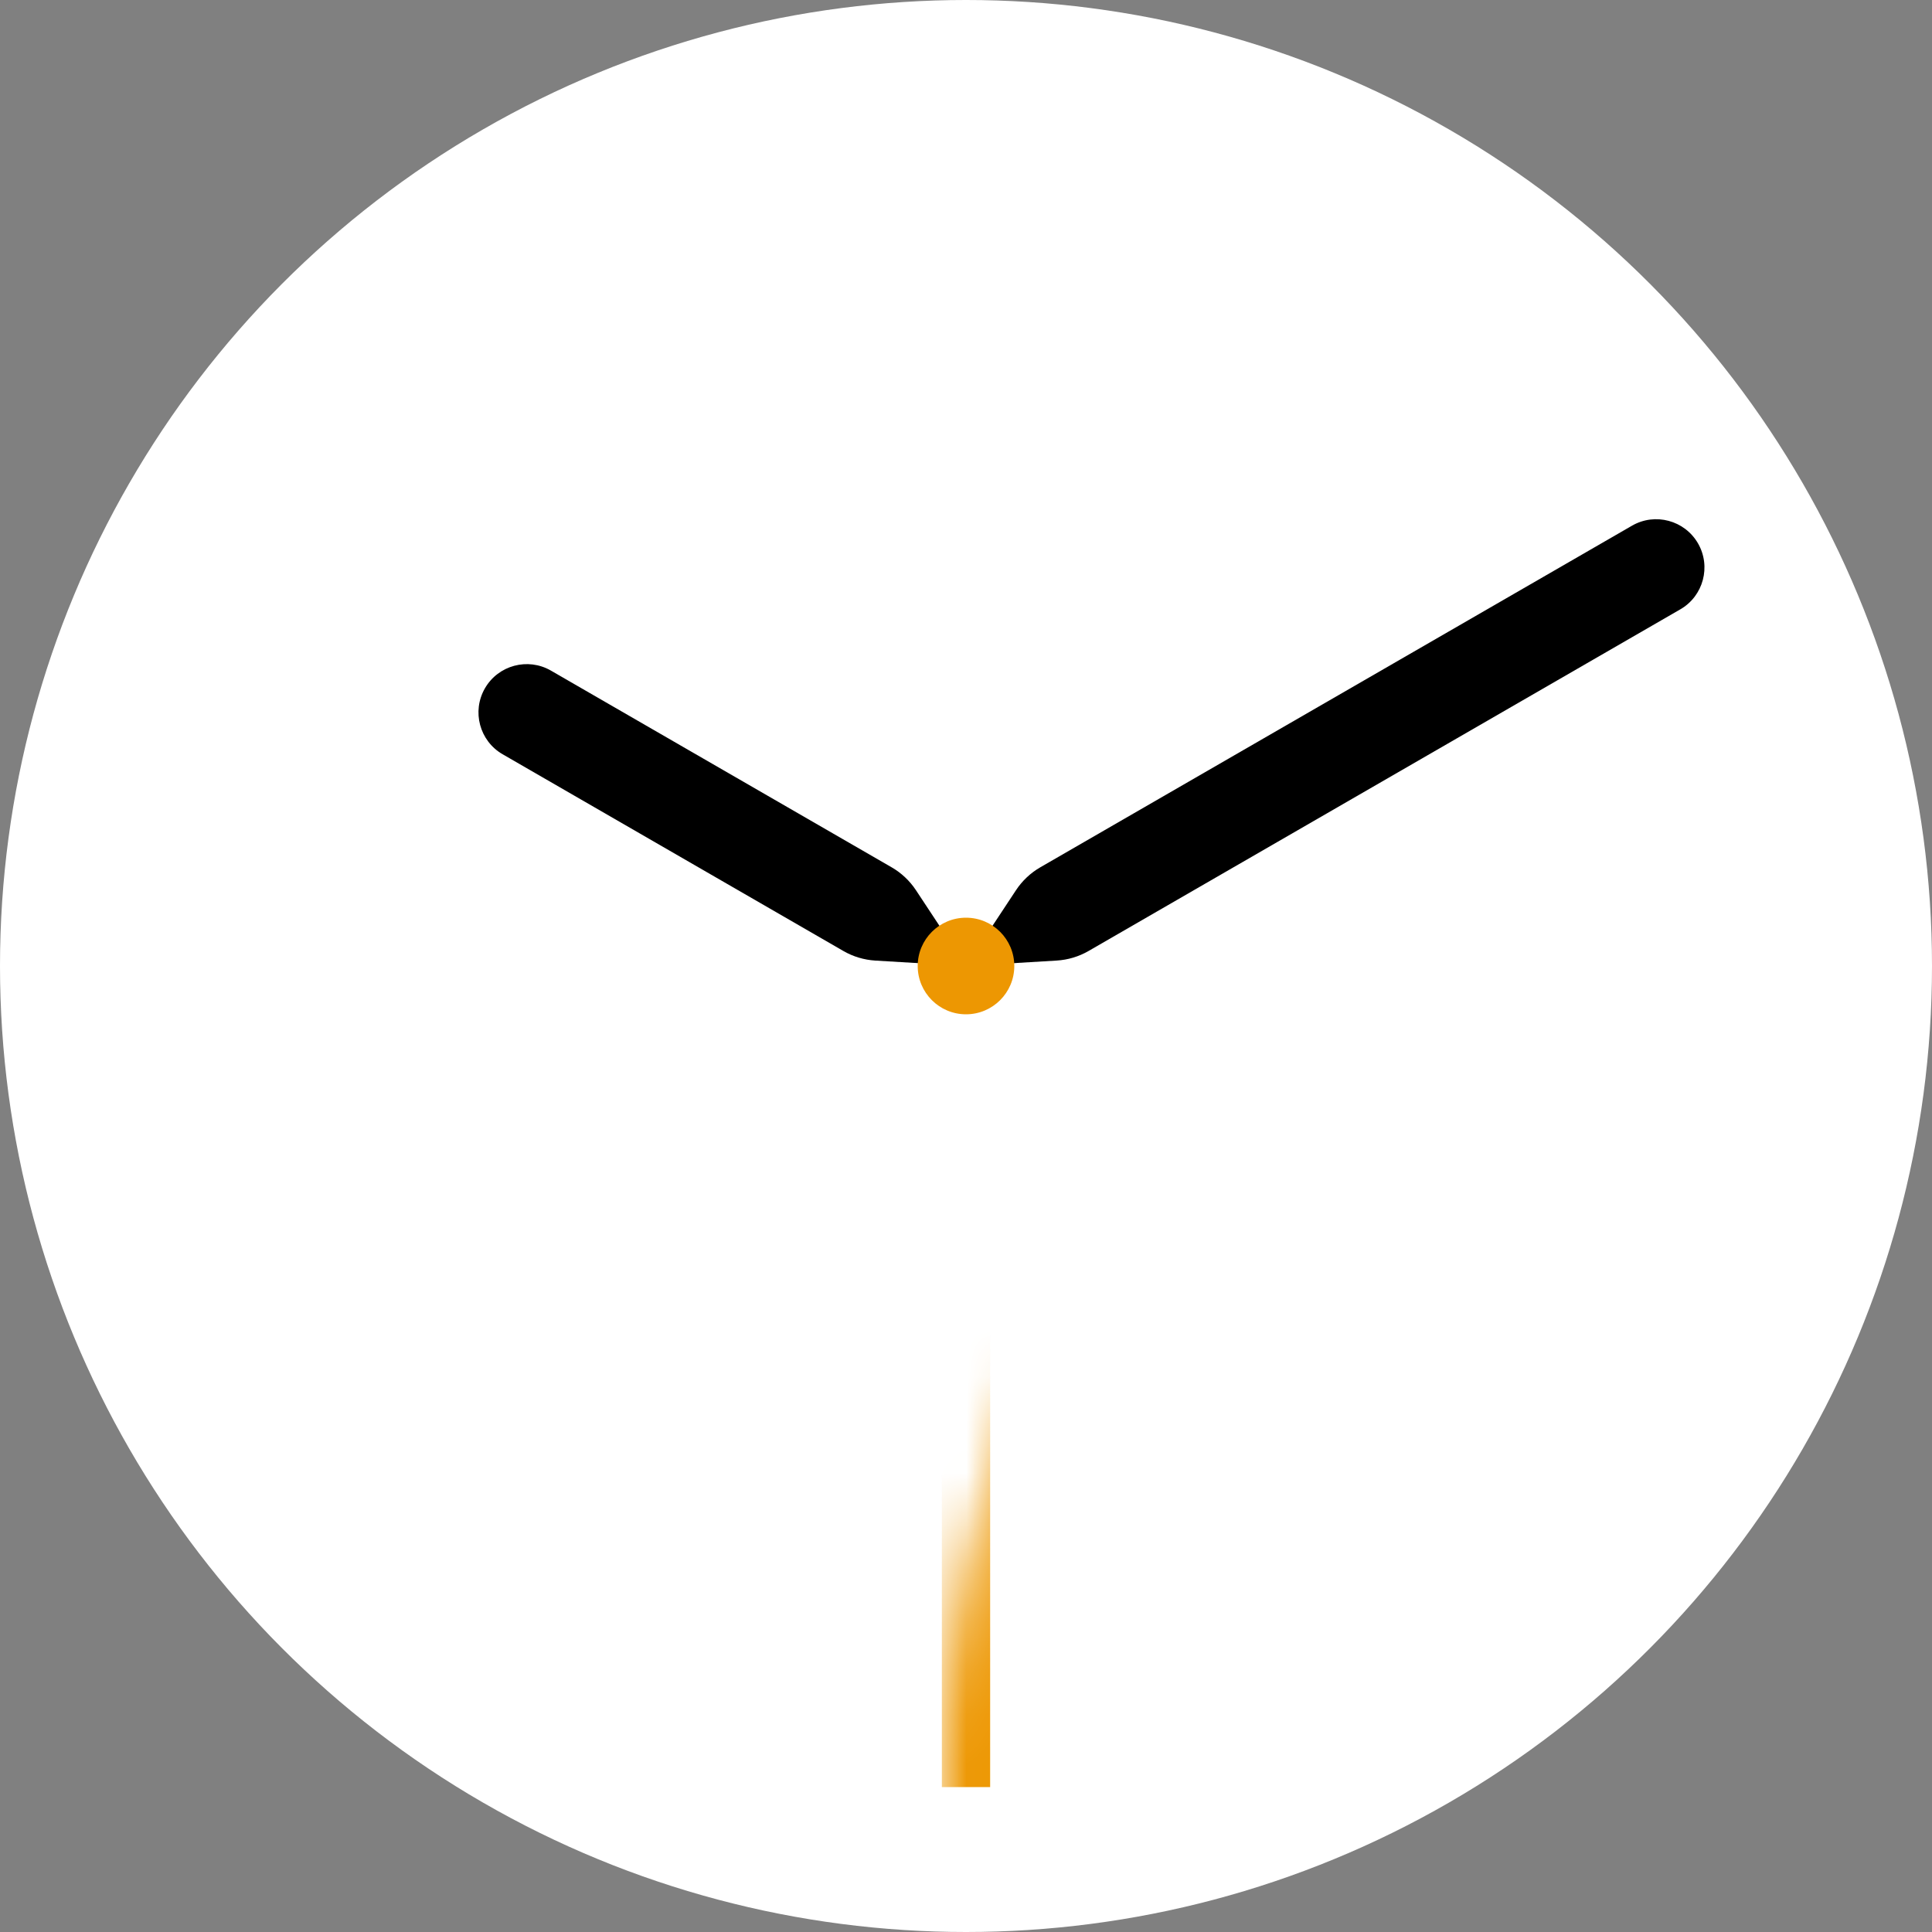 <svg xmlns="http://www.w3.org/2000/svg" xmlns:xlink="http://www.w3.org/1999/xlink" width="40" height="40" viewBox="0 0 40 40" id="clock">
  <rect x="0" y="0" width="40" height="40" fill="#808080" stroke="none"/>
  <defs>
    <circle id="a" cx="20" cy="20" r="20"></circle>
  </defs>
  <g fill="none" fill-rule="evenodd">
    <mask id="b" fill="#fff">
      <use xlink:href="#a"></use>
    </mask>
    <use xlink:href="#a" fill="#FFF"></use>
    <g fill="#000" mask="url(#b)">
      <path d="M1.5,-1.0658141e-13 L1.5,-1.0658141e-13 C2.052,-1.06682863e-13 2.5,0.448 2.5,1 L2.5,15.146 C2.5,15.379 2.446,15.608 2.342,15.817 L1.5,17.5 L0.658,15.817 C0.554,15.608 0.5,15.379 0.5,15.146 L0.5,1 C0.5,0.448 0.948,-1.06479957e-13 1.5,-1.0658141e-13 Z" transform="rotate(60 8.585 34.771)"></path>
    </g>
    <g fill="#000" mask="url(#b)">
      <path d="M1.5,8.8817842e-14 L1.5,8.8817842e-14 C2.052,8.87163889e-14 2.5,0.448 2.5,1 L2.5,9.146 C2.5,9.379 2.446,9.608 2.342,9.817 L1.5,11.5 L0.658,9.817 C0.554,9.608 0.5,9.379 0.5,9.146 L0.5,1 C0.5,0.448 0.948,8.8919295e-14 1.5,8.8817842e-14 Z" transform="rotate(-60 18.111 -.271)"></path>
    </g>
    <rect width="1" height="20" x="19.5" y="17" fill="#ED9702" mask="url(#b)"></rect>
    <circle cx="20" cy="20" r="1" fill="#ED9702" mask="url(#b)"></circle>
  </g>
</svg>
